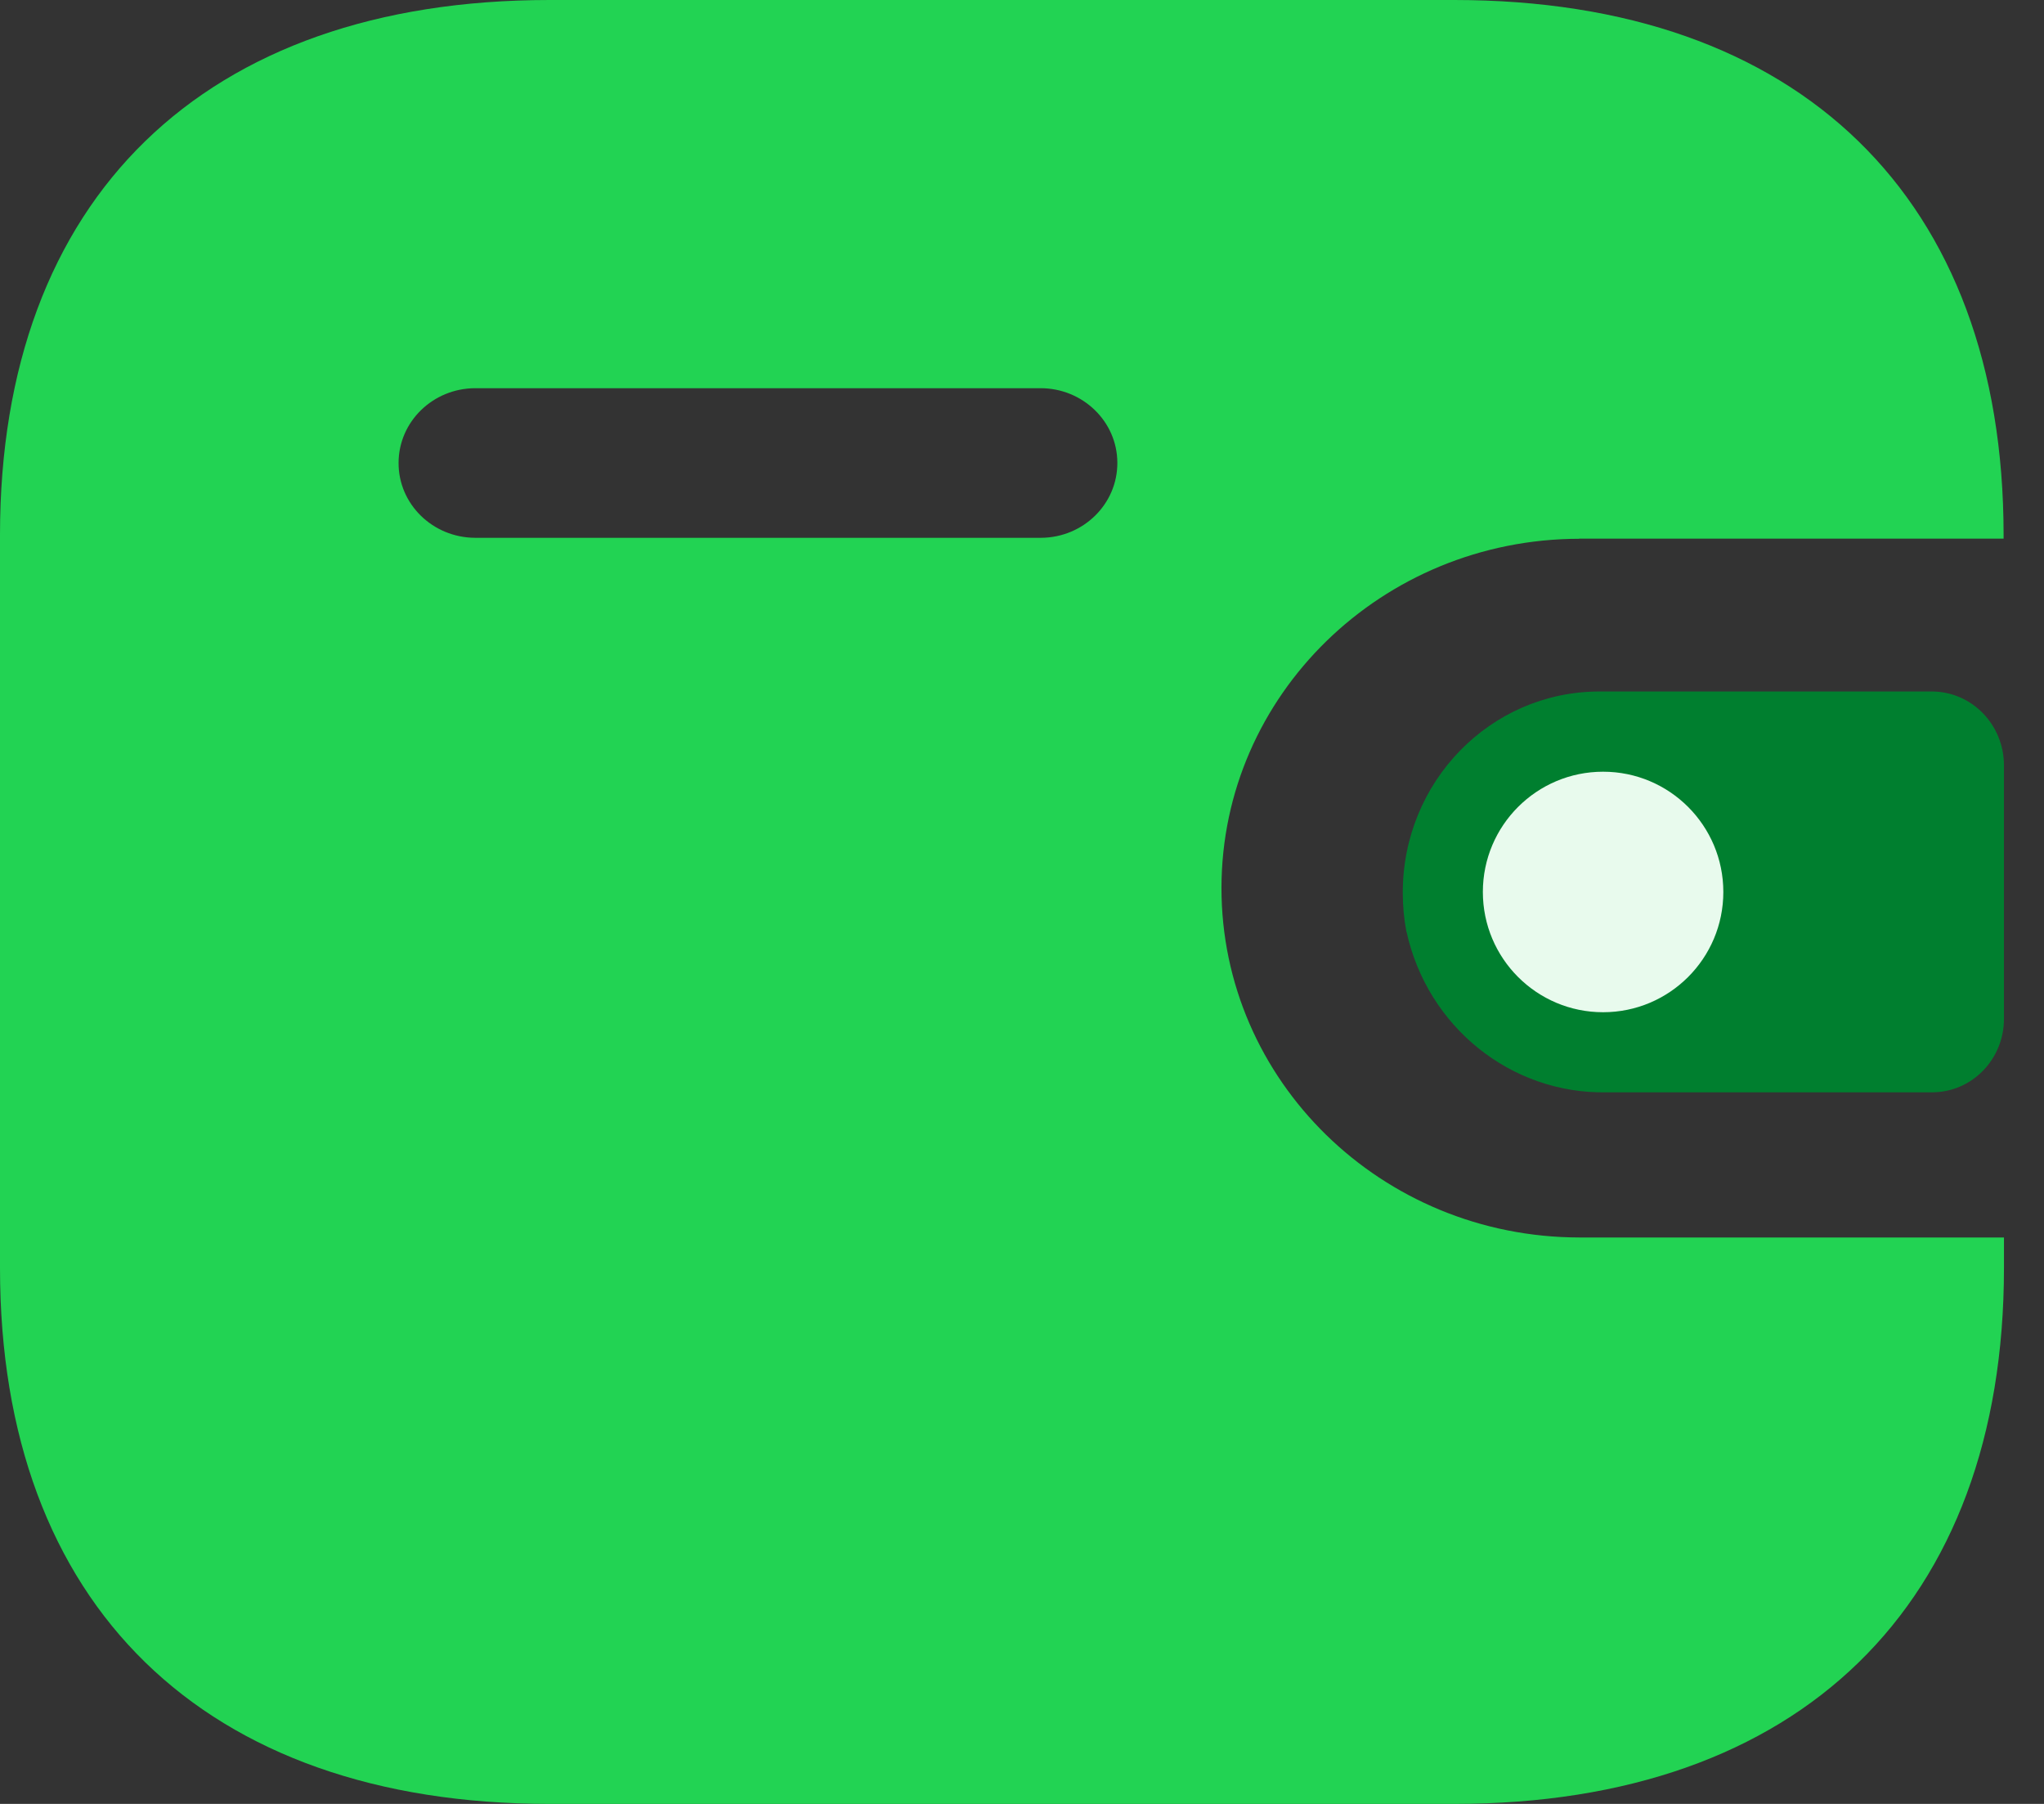 <svg xmlns="http://www.w3.org/2000/svg" width="17" height="15" viewBox="0 0 17 15">
    <rect x="0" y="0" width="17" height="15" fill="#333333" stroke="none"/>
    <g fill="none">
        <path fill="#22D353" d="M13.135 4.48c-1.642.002-2.973 1.3-2.976 2.9-.002 1.605 1.33 2.908 2.976 2.91h3.532v.255c0 2.8-1.697 4.455-4.57 4.455H4.57C1.697 15 0 13.345 0 10.545V4.448C0 1.648 1.697 0 4.57 0h7.525c2.872 0 4.569 1.649 4.569 4.448v.031h-3.53zM8.65 4.472H8.659c.351-.002.636-.281.634-.625-.001-.343-.289-.62-.64-.619H3.95c-.35.002-.634.278-.635.62-.002.343.283.622.635.624h4.7z"/>
        <path fill="#007F2F" d="M11.698 7.747c.174.793.87 1.35 1.662 1.336h2.709c.33 0 .598-.273.598-.611v-2.11c-.001-.337-.268-.611-.598-.612h-2.772c-.903.003-1.632.752-1.63 1.675 0 .108.01.216.03.322"/>
        <circle cx="13.333" cy="7.417" r="1" fill="#E8FAED"/>
    </g>
</svg>
